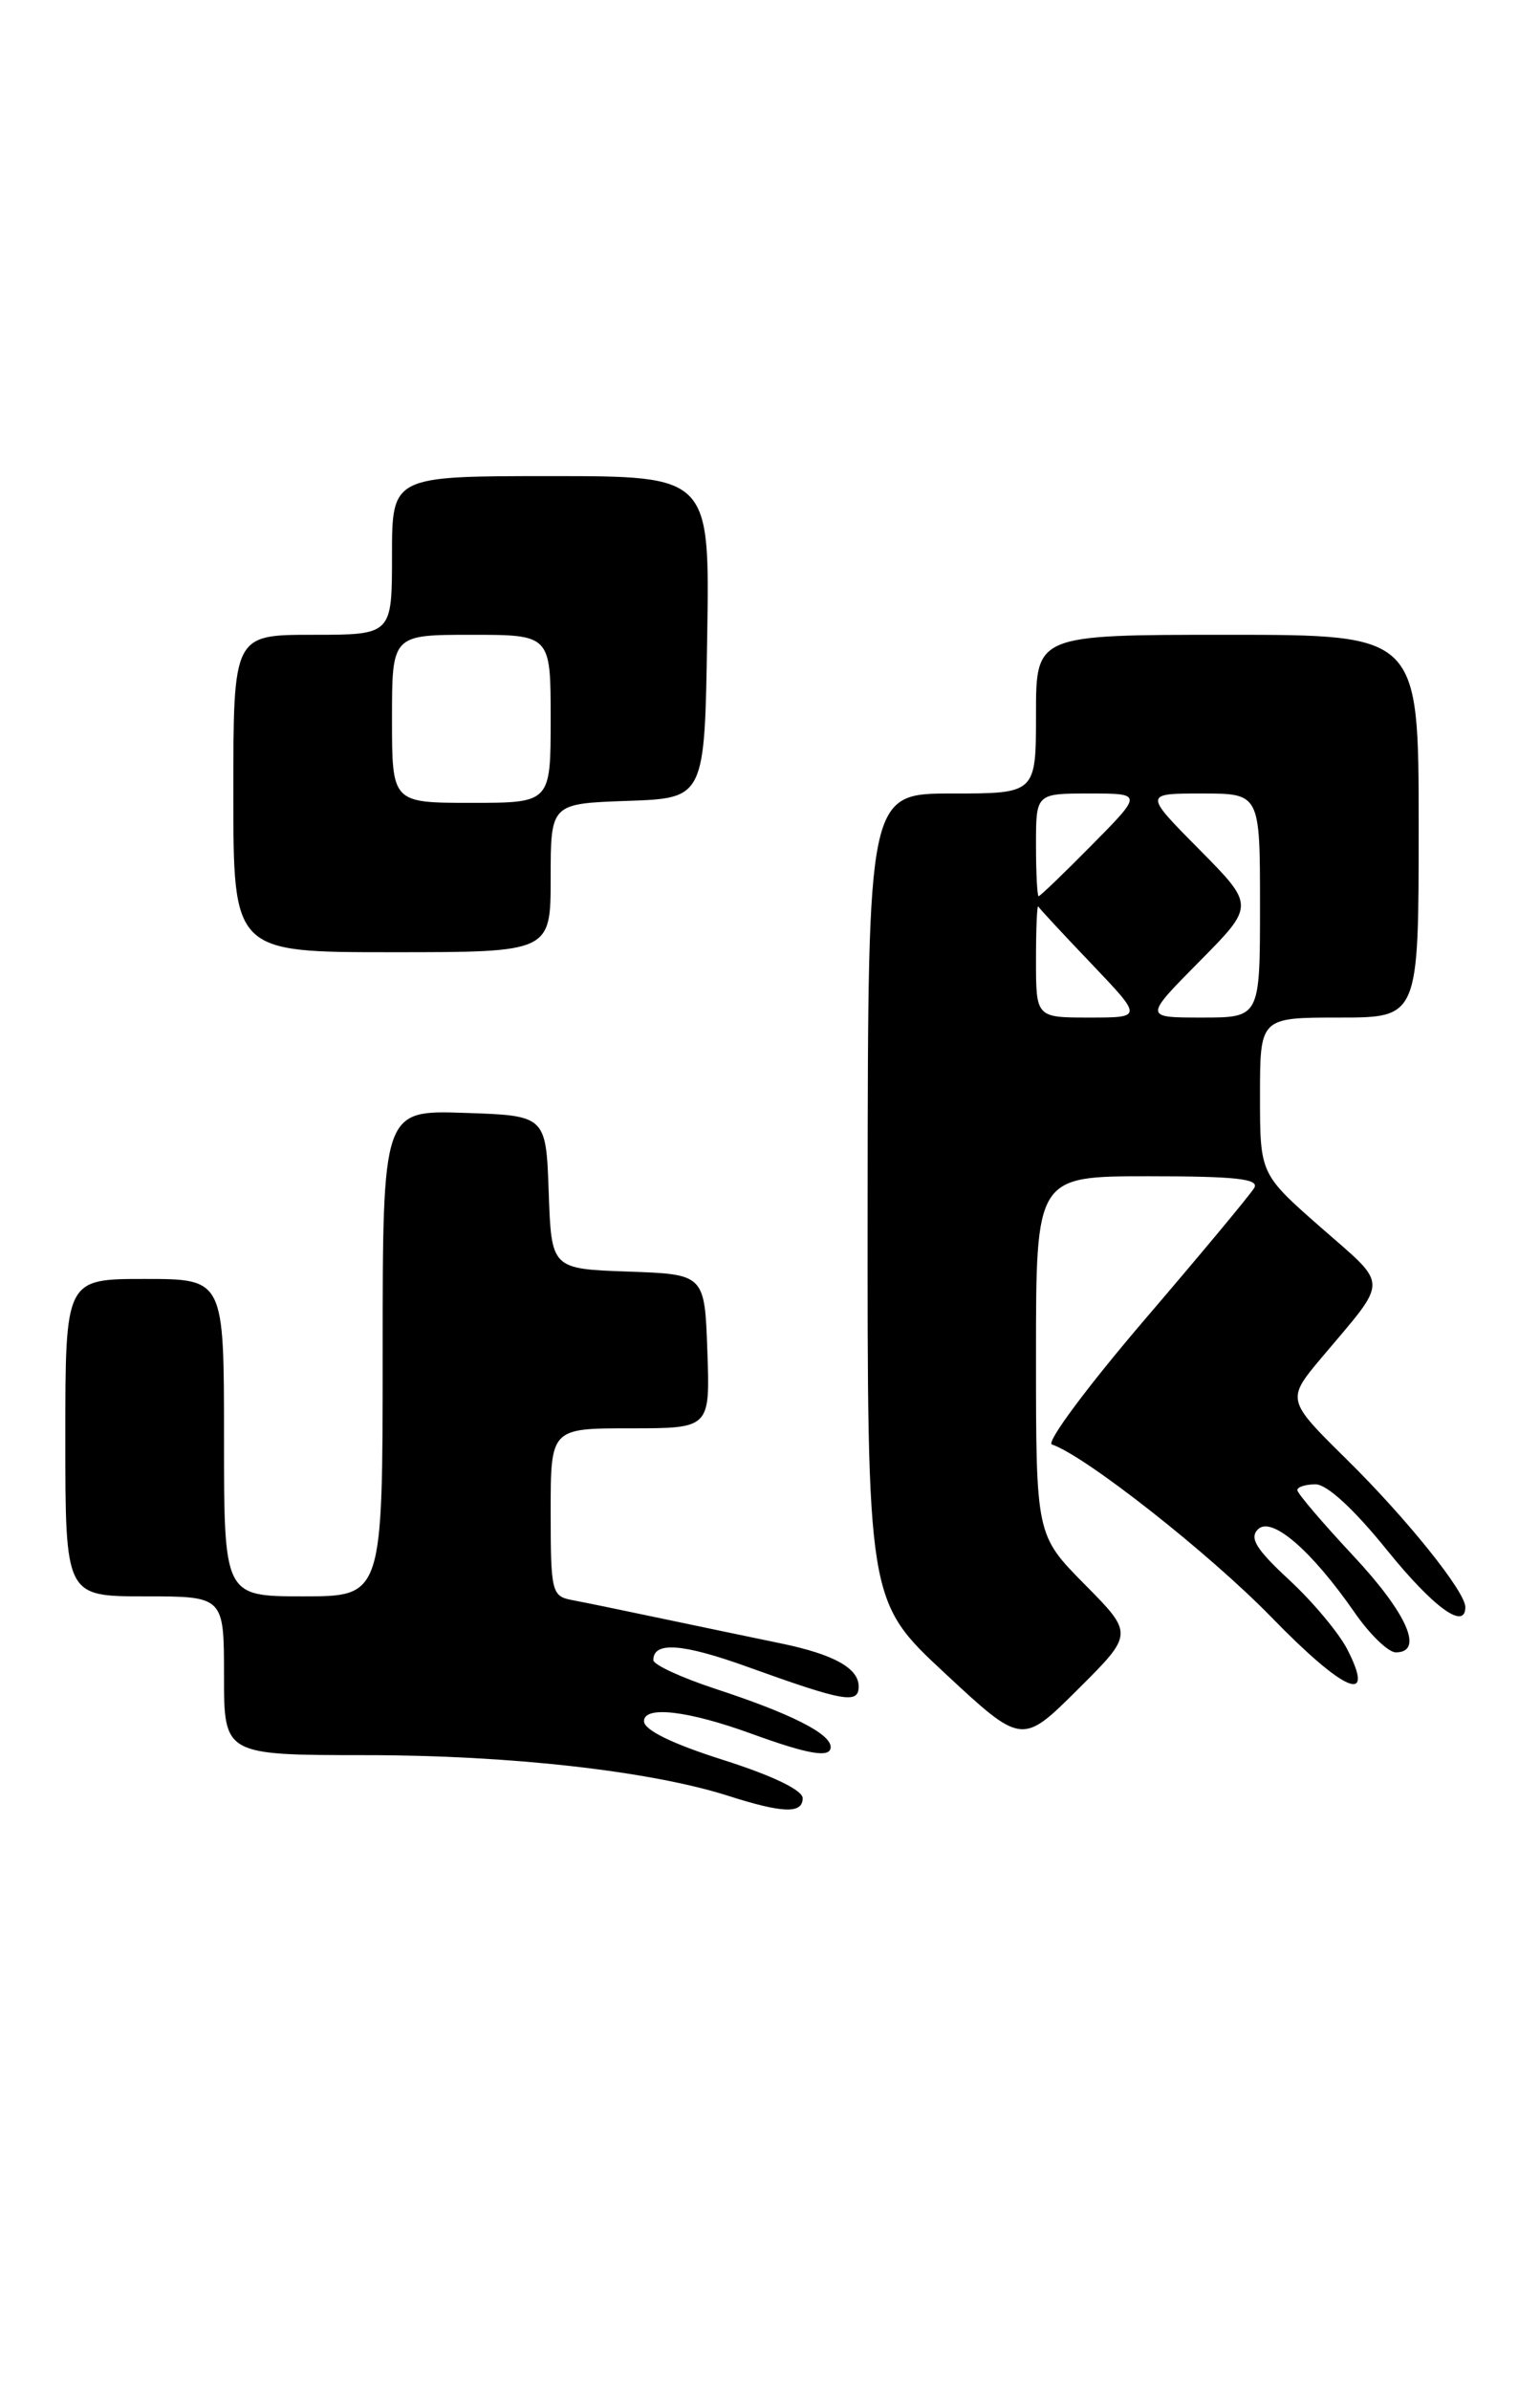 <?xml version="1.0" encoding="UTF-8" standalone="no"?>
<!DOCTYPE svg PUBLIC "-//W3C//DTD SVG 1.1//EN" "http://www.w3.org/Graphics/SVG/1.1/DTD/svg11.dtd" >
<svg xmlns="http://www.w3.org/2000/svg" xmlns:xlink="http://www.w3.org/1999/xlink" version="1.1" viewBox="0 0 165 256">
 <g >
 <path fill="currentColor"
d=" M 86.00 192.62 C 86.00 191.76 82.76 190.20 77.50 188.53 C 71.96 186.77 69.00 185.31 69.00 184.37 C 69.00 182.69 73.71 183.24 80.50 185.71 C 86.66 187.95 89.00 188.34 89.00 187.14 C 89.00 185.71 84.73 183.55 76.60 180.89 C 72.97 179.69 70.00 178.32 70.00 177.83 C 70.00 175.81 73.13 176.04 80.11 178.56 C 90.45 182.28 92.00 182.56 92.00 180.65 C 92.00 178.70 89.34 177.22 83.76 176.06 C 81.42 175.58 75.90 174.42 71.50 173.50 C 67.10 172.57 62.49 171.62 61.25 171.39 C 59.12 170.98 59.00 170.50 59.00 161.98 C 59.00 153.00 59.00 153.00 67.54 153.00 C 76.08 153.00 76.08 153.00 75.79 144.75 C 75.50 136.50 75.50 136.50 67.29 136.21 C 59.08 135.92 59.08 135.92 58.79 127.71 C 58.50 119.50 58.50 119.50 49.75 119.21 C 41.00 118.92 41.00 118.92 41.00 144.96 C 41.00 171.00 41.00 171.00 32.50 171.00 C 24.00 171.00 24.00 171.00 24.00 154.00 C 24.00 137.00 24.00 137.00 15.50 137.00 C 7.00 137.00 7.00 137.00 7.00 154.00 C 7.00 171.00 7.00 171.00 15.50 171.00 C 24.00 171.00 24.00 171.00 24.00 179.50 C 24.00 188.00 24.00 188.00 39.25 188.01 C 54.61 188.01 69.68 189.71 78.00 192.36 C 83.88 194.24 86.00 194.31 86.00 192.62 Z  M 116.23 169.73 C 111.00 164.44 111.00 164.44 111.00 145.22 C 111.00 126.00 111.00 126.00 123.06 126.00 C 132.43 126.00 134.95 126.28 134.38 127.25 C 133.98 127.94 128.67 134.32 122.59 141.42 C 116.51 148.53 112.06 154.52 112.70 154.73 C 116.25 155.92 129.54 166.37 136.22 173.23 C 144.04 181.28 147.44 182.72 144.36 176.69 C 143.46 174.94 140.67 171.59 138.15 169.26 C 134.58 165.95 133.84 164.76 134.78 163.82 C 136.23 162.37 140.51 166.06 145.15 172.75 C 146.77 175.09 148.75 177.00 149.55 177.00 C 152.60 177.00 150.77 172.83 145.00 166.66 C 141.70 163.13 139.00 159.96 139.00 159.62 C 139.00 159.28 139.88 159.00 140.96 159.00 C 142.17 159.00 145.05 161.64 148.57 166.00 C 153.57 172.19 157.00 174.69 157.00 172.15 C 157.00 170.49 150.71 162.66 144.31 156.35 C 137.81 149.94 137.81 149.94 141.65 145.37 C 148.85 136.82 148.86 137.92 141.54 131.50 C 135.00 125.76 135.00 125.76 135.00 117.38 C 135.00 109.00 135.00 109.00 143.50 109.00 C 152.00 109.00 152.00 109.00 152.00 88.50 C 152.00 68.00 152.00 68.00 131.50 68.00 C 111.00 68.00 111.00 68.00 111.00 76.50 C 111.00 85.00 111.00 85.00 102.00 85.00 C 93.00 85.00 93.00 85.00 92.96 128.25 C 92.93 171.50 92.93 171.50 101.21 179.21 C 109.50 186.92 109.50 186.92 115.48 180.97 C 121.46 175.02 121.46 175.02 116.23 169.73 Z  M 59.00 94.04 C 59.00 86.08 59.00 86.08 67.25 85.79 C 75.50 85.50 75.50 85.50 75.77 68.25 C 76.05 51.00 76.05 51.00 59.02 51.00 C 42.00 51.00 42.00 51.00 42.00 59.50 C 42.00 68.00 42.00 68.00 33.50 68.00 C 25.00 68.00 25.00 68.00 25.00 85.00 C 25.00 102.00 25.00 102.00 42.00 102.00 C 59.00 102.00 59.00 102.00 59.00 94.04 Z  M 111.00 102.83 C 111.00 99.44 111.11 96.86 111.25 97.11 C 111.39 97.35 113.96 100.12 116.97 103.27 C 122.43 109.00 122.43 109.00 116.72 109.00 C 111.00 109.00 111.00 109.00 111.00 102.83 Z  M 128.50 103.00 C 134.44 97.00 134.44 97.00 128.50 91.00 C 122.56 85.00 122.56 85.00 128.78 85.00 C 135.00 85.00 135.00 85.00 135.00 97.00 C 135.00 109.00 135.00 109.00 128.78 109.00 C 122.56 109.00 122.56 109.00 128.50 103.00 Z  M 111.00 90.50 C 111.00 85.00 111.00 85.00 116.72 85.00 C 122.43 85.00 122.43 85.00 117.00 90.50 C 114.01 93.53 111.44 96.00 111.28 96.00 C 111.13 96.00 111.00 93.53 111.00 90.50 Z  M 42.00 77.00 C 42.00 68.00 42.00 68.00 50.50 68.00 C 59.00 68.00 59.00 68.00 59.00 77.00 C 59.00 86.00 59.00 86.00 50.50 86.00 C 42.00 86.00 42.00 86.00 42.00 77.00 Z "/>
</g>
</svg>